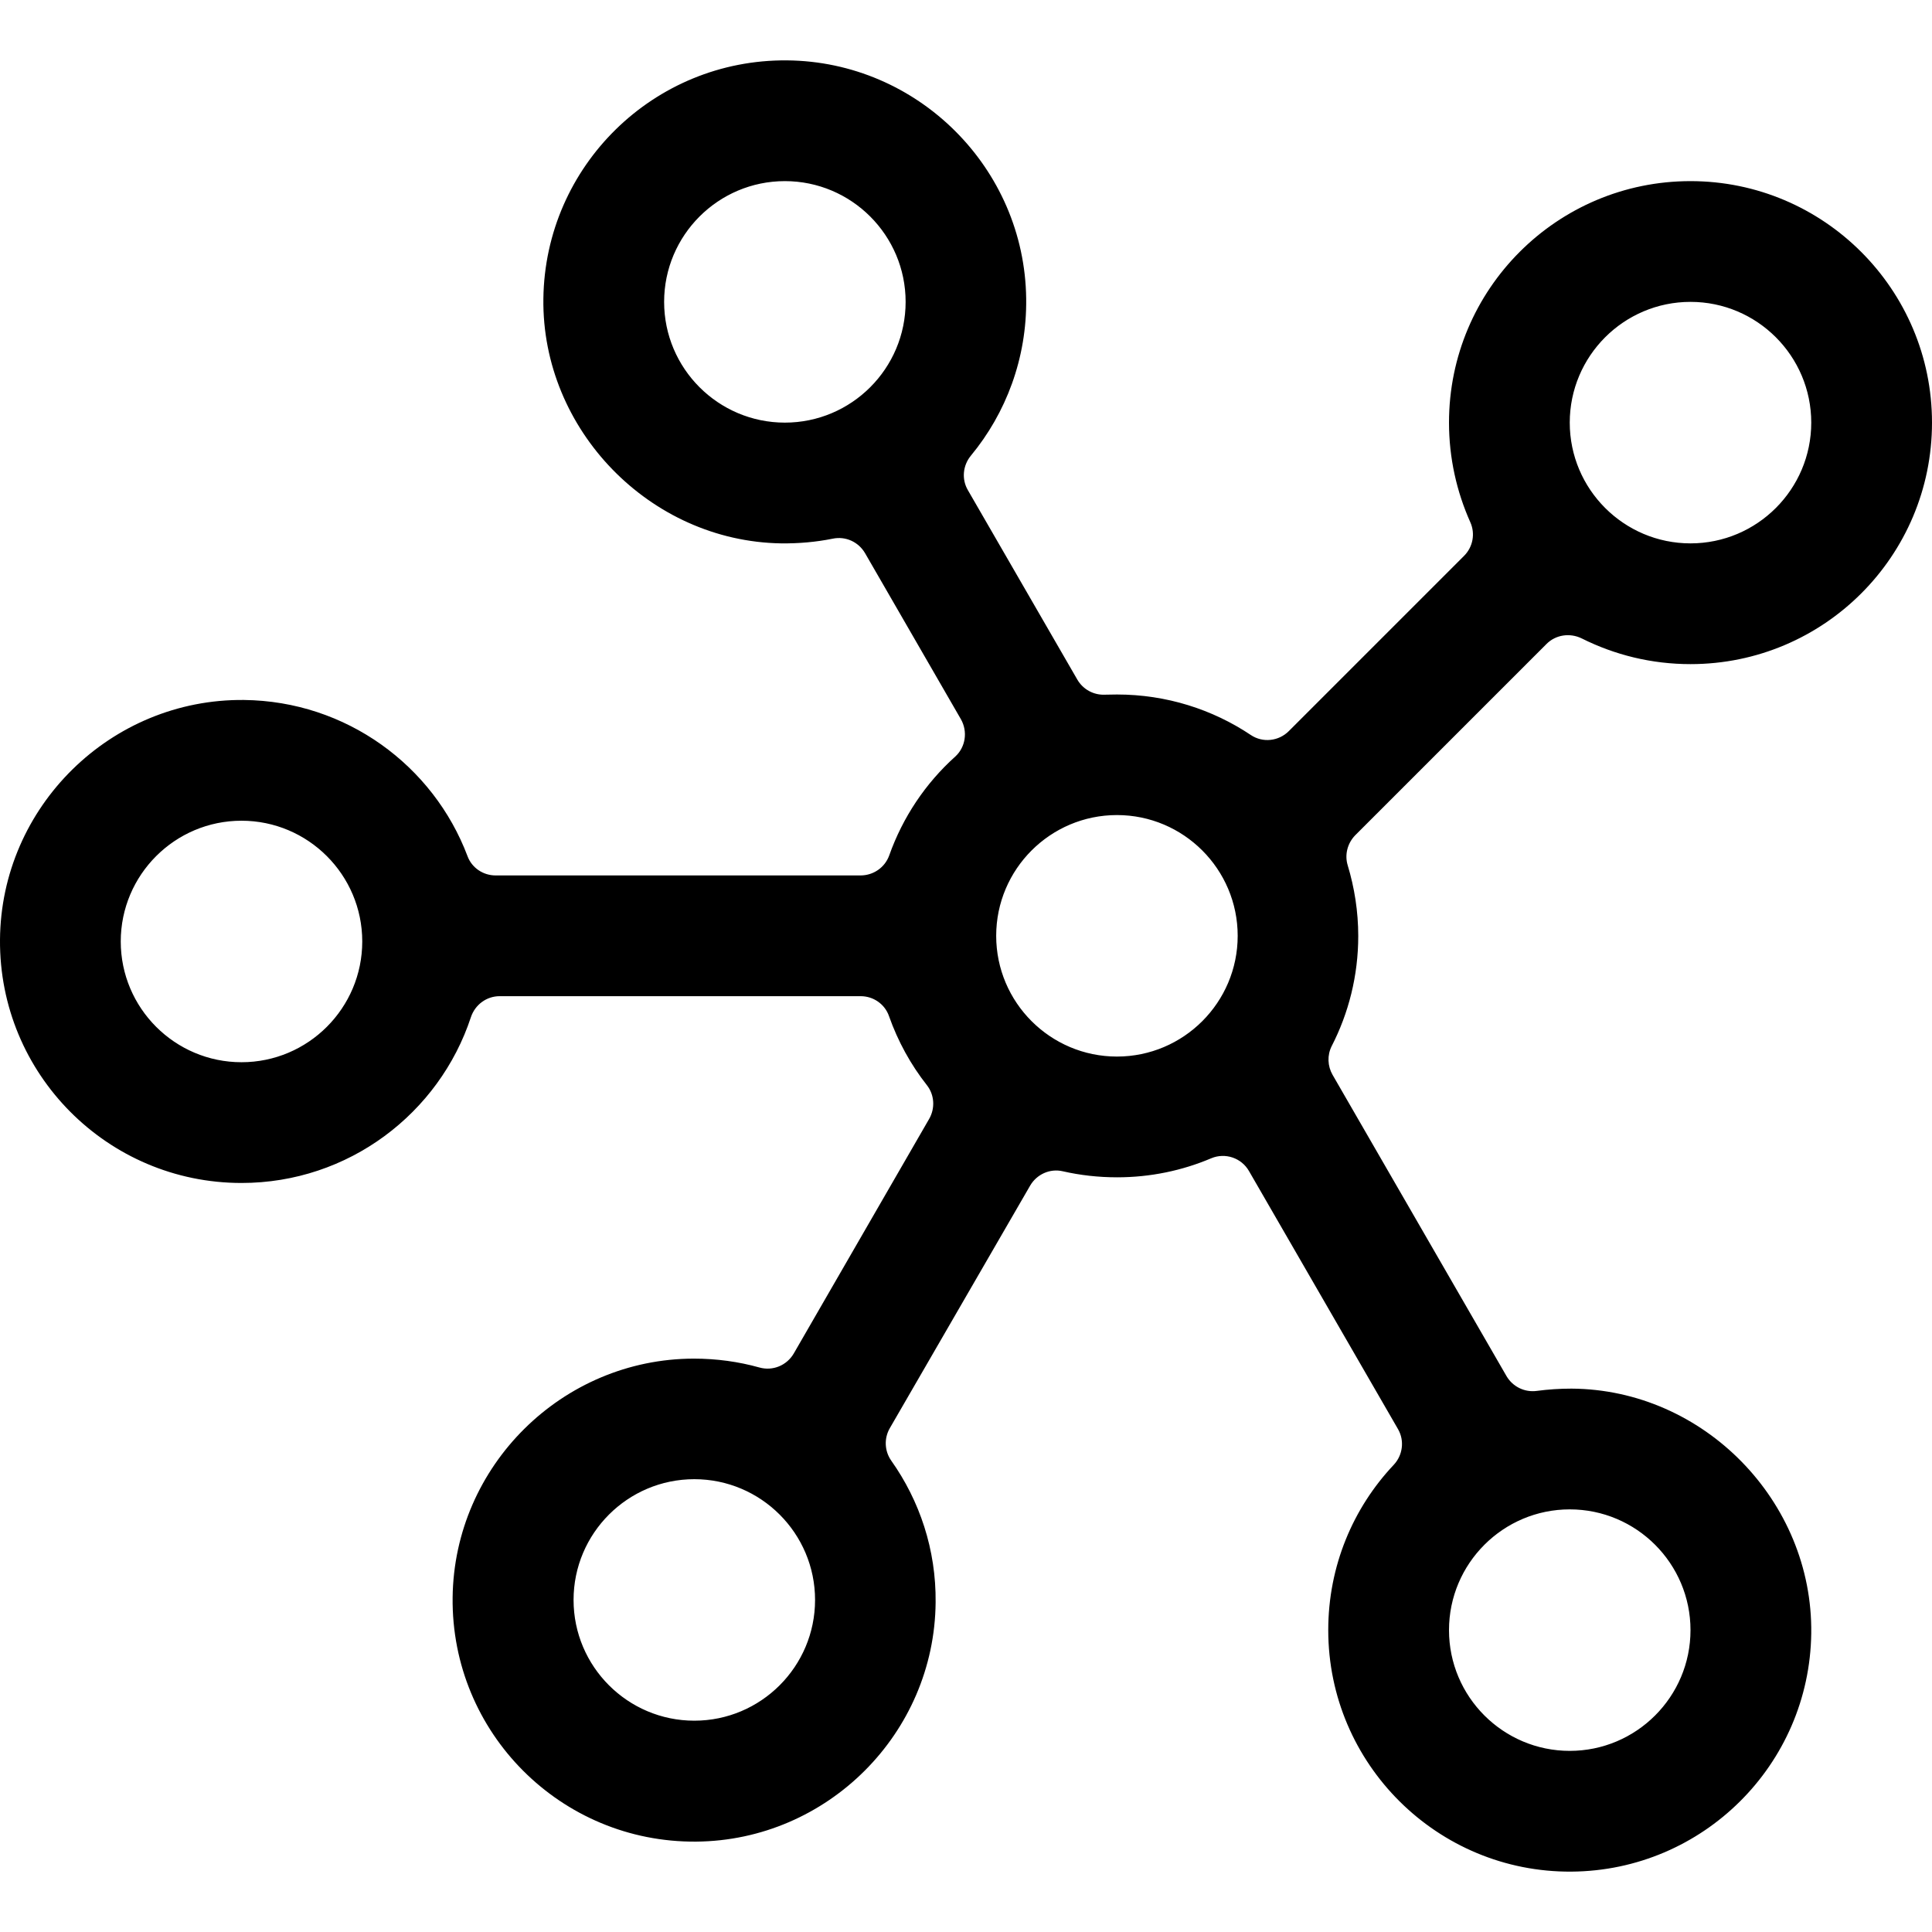 <?xml version="1.0" encoding="utf-8"?>
<!-- Generator: Adobe Illustrator 23.0.0, SVG Export Plug-In . SVG Version: 6.00 Build 0)  -->
<svg version="1.0" id="图层_1" xmlns="http://www.w3.org/2000/svg" xmlns:xlink="http://www.w3.org/1999/xlink" x="0px" y="0px"
	 viewBox="0 0 1024 1024" style="enable-background:new 0 0 1024 1024;" xml:space="preserve">
<path d="M896,352c70.7,0,128-57.3,128-128c0-70.6-57.4-128-128-128c-70.7,0-128,57.3-128,128c0,18.8,4.1,36.7,11.3,52.8
	c2.7,6,1.4,13.1-3.3,17.8l-92.9,92.9c-5.4,5.4-13.8,6.3-20.1,2.1c-20.3-13.6-44.8-21.5-71-21.5c-2.1,0-4.2,0.1-6.3,0.1
	c-6,0.3-11.7-2.8-14.7-8l-58-100.4c-3.4-5.8-2.7-13.1,1.6-18.3c18.6-22.5,29.7-51.6,29.3-83.2C543.1,89,486.4,32.6,417.1,32
	C346.5,31.4,288.9,88,288,158.3c-0.9,69.5,56.5,128.6,126,129.7c9.4,0.1,18.5-0.7,27.4-2.5c6.8-1.4,13.6,1.7,17.1,7.7l50.8,88
	c3.7,6.5,2.5,14.8-3,19.8c-15.7,14.1-27.8,32.1-35,52.4c-2.3,6.4-8.4,10.6-15.2,10.6H262.7c-6.6,0-12.6-4-14.9-10.2
	c-18.1-48-64.3-82.2-118.5-82.8C58.7,370.3,0.5,427.6,0,498.1C-0.5,569.2,57,627,128,627c56.7,0,104.8-36.9,121.6-87.9
	c2.2-6.6,8.3-11.1,15.2-11.1h191.4c6.7,0,12.8,4.2,15,10.6c4.7,13.3,11.5,25.7,20.1,36.6c4,5.1,4.4,12.2,1.2,17.8l-71.8,124.4
	c-3.7,6.3-11.1,9.4-18.2,7.4c-11.1-3.1-22.7-4.7-34.8-4.7c-69.7,0.1-127,56.8-127.8,126.6c-0.8,71.7,57.4,130,129.1,129.4
	c69.5-0.6,126.3-57.3,126.9-126.8c0.3-28-8.5-53.9-23.5-75.1c-3.6-5.1-3.9-11.8-0.8-17.2L546,628.4c3.5-6,10.5-9.2,17.3-7.6
	c9.2,2.1,18.9,3.2,28.8,3.2c17.7,0,34.6-3.6,49.9-10.1c7.4-3.1,16-0.2,20,6.8l79,136.8c3.5,6.1,2.5,13.8-2.3,18.9
	C717.1,799.3,704,830.1,704,864c0,70.9,57.9,128.5,128.9,128c69.7-0.5,126.2-56.7,127.1-126.3c0.9-70.1-57-129.3-127.1-129.7
	c-6.2,0-12.3,0.4-18.3,1.2c-6.5,0.9-12.8-2.2-16.1-7.8l-92.2-159.7c-2.7-4.7-2.9-10.4-0.5-15.2c9-17.5,14.1-37.4,14.1-58.4
	c0-13-2-25.6-5.6-37.5c-1.7-5.6-0.1-11.7,4-15.9l101.4-101.4c4.9-4.9,12.4-6,18.7-2.9C855.8,347.1,875.3,352,896,352z M416,224
	c-35.3,0-64-28.7-64-64c0-35.3,28.7-64,64-64s64,28.7,64,64C480,195.3,451.3,224,416,224z M128,563c-35.3,0-64-28.7-64-64
	c0-35.3,28.7-64,64-64s64,28.7,64,64C192,534.3,163.3,563,128,563z M368,912c-35.3,0-64-28.7-64-64c0-35.3,28.7-64,64-64
	s64,28.7,64,64C432,883.3,403.3,912,368,912z M832,800c35.3,0,64,28.7,64,64c0,35.3-28.7,64-64,64s-64-28.7-64-64
	C768,828.7,796.7,800,832,800z M592,560c-35.3,0-64-28.7-64-64c0-35.3,28.7-64,64-64s64,28.7,64,64C656,531.3,627.3,560,592,560z
	 M896,160c35.3,0,64,28.7,64,64c0,35.3-28.7,64-64,64s-64-28.7-64-64C832,188.7,860.7,160,896,160z"/>
</svg>
